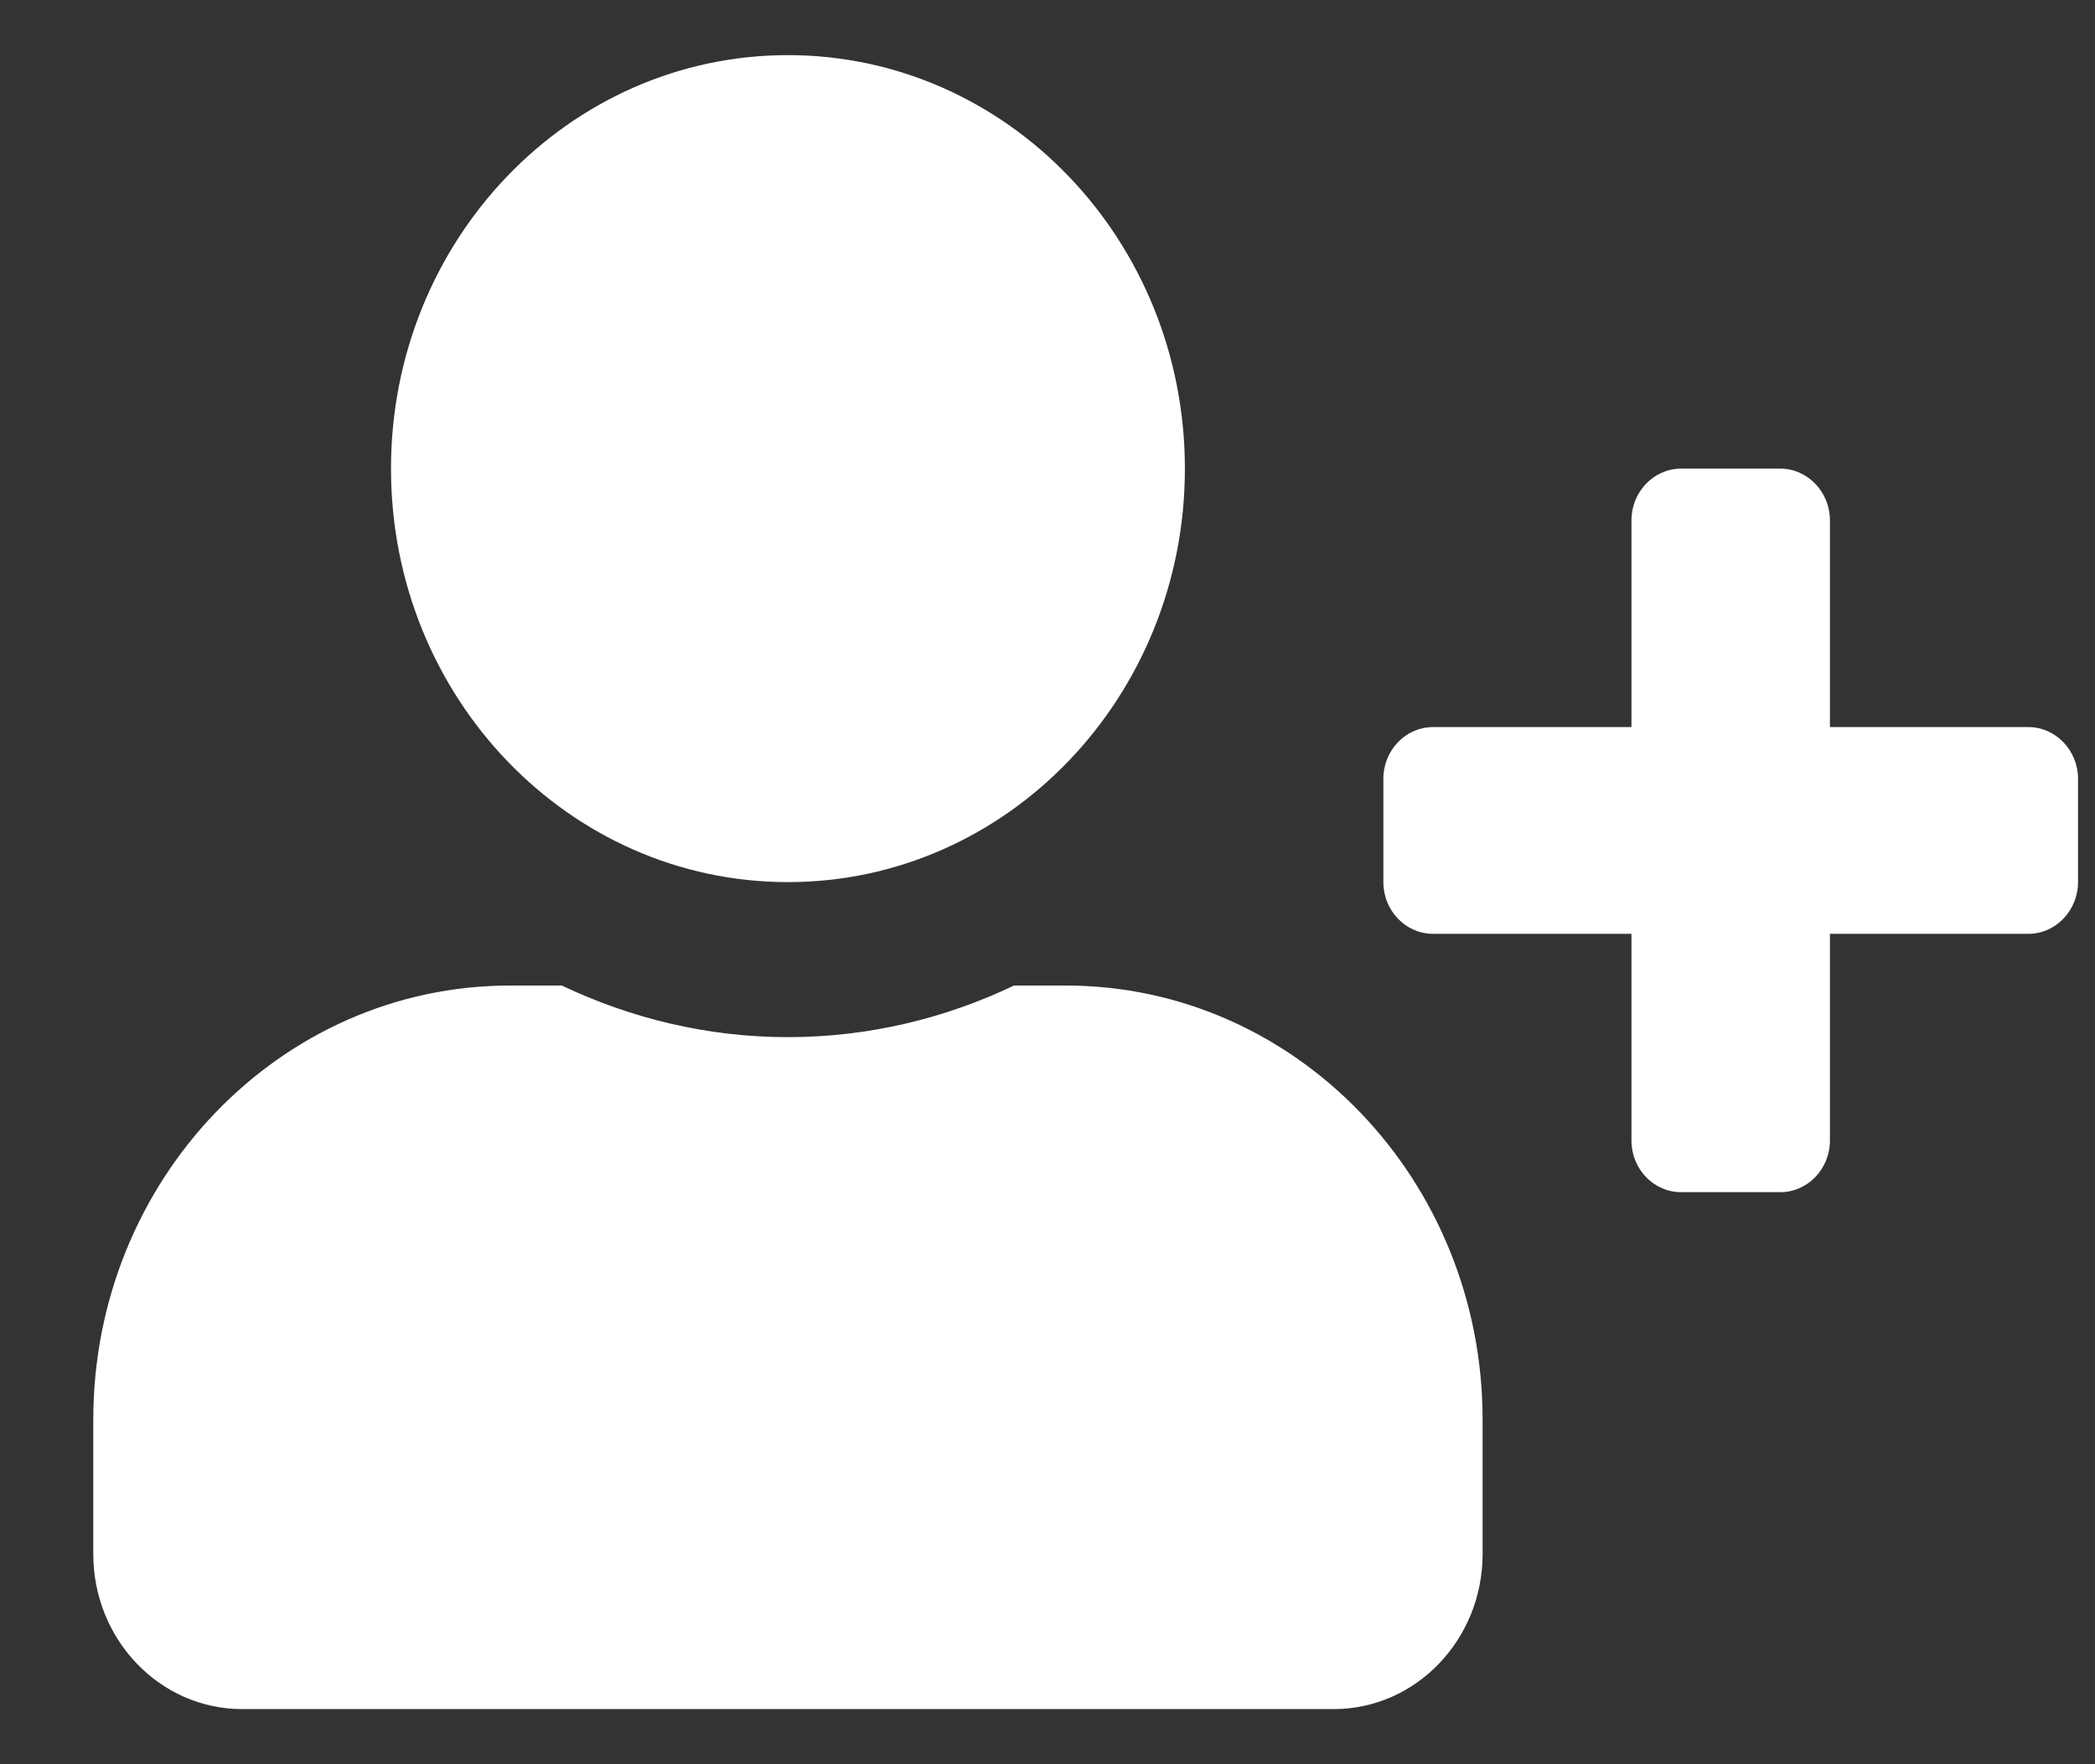 <svg width="19" height="16" viewBox="0 0 19 16" fill="none" xmlns="http://www.w3.org/2000/svg">
<rect x="0" y="0" width="19" height="16" fill="#333333" stroke="none"/>
<path d="M18.396 6.594H16.596V4.719C16.596 4.461 16.393 4.25 16.146 4.25H15.246C14.998 4.25 14.796 4.461 14.796 4.719V6.594H12.996C12.748 6.594 12.546 6.805 12.546 7.062V8C12.546 8.258 12.748 8.469 12.996 8.469H14.796V10.344C14.796 10.602 14.998 10.812 15.246 10.812H16.146C16.393 10.812 16.596 10.602 16.596 10.344V8.469H18.396C18.643 8.469 18.846 8.258 18.846 8V7.062C18.846 6.805 18.643 6.594 18.396 6.594ZM7.146 8C9.134 8 10.746 6.321 10.746 4.25C10.746 2.179 9.134 0.5 7.146 0.5C5.157 0.5 3.546 2.179 3.546 4.25C3.546 6.321 5.157 8 7.146 8ZM9.666 8.938H9.196C8.572 9.236 7.877 9.406 7.146 9.406C6.414 9.406 5.723 9.236 5.095 8.938H4.626C2.539 8.938 0.846 10.701 0.846 12.875V14.094C0.846 14.87 1.45 15.5 2.196 15.5H12.096C12.841 15.5 13.446 14.87 13.446 14.094V12.875C13.446 10.701 11.753 8.938 9.666 8.938Z" fill="white"/>
</svg>

